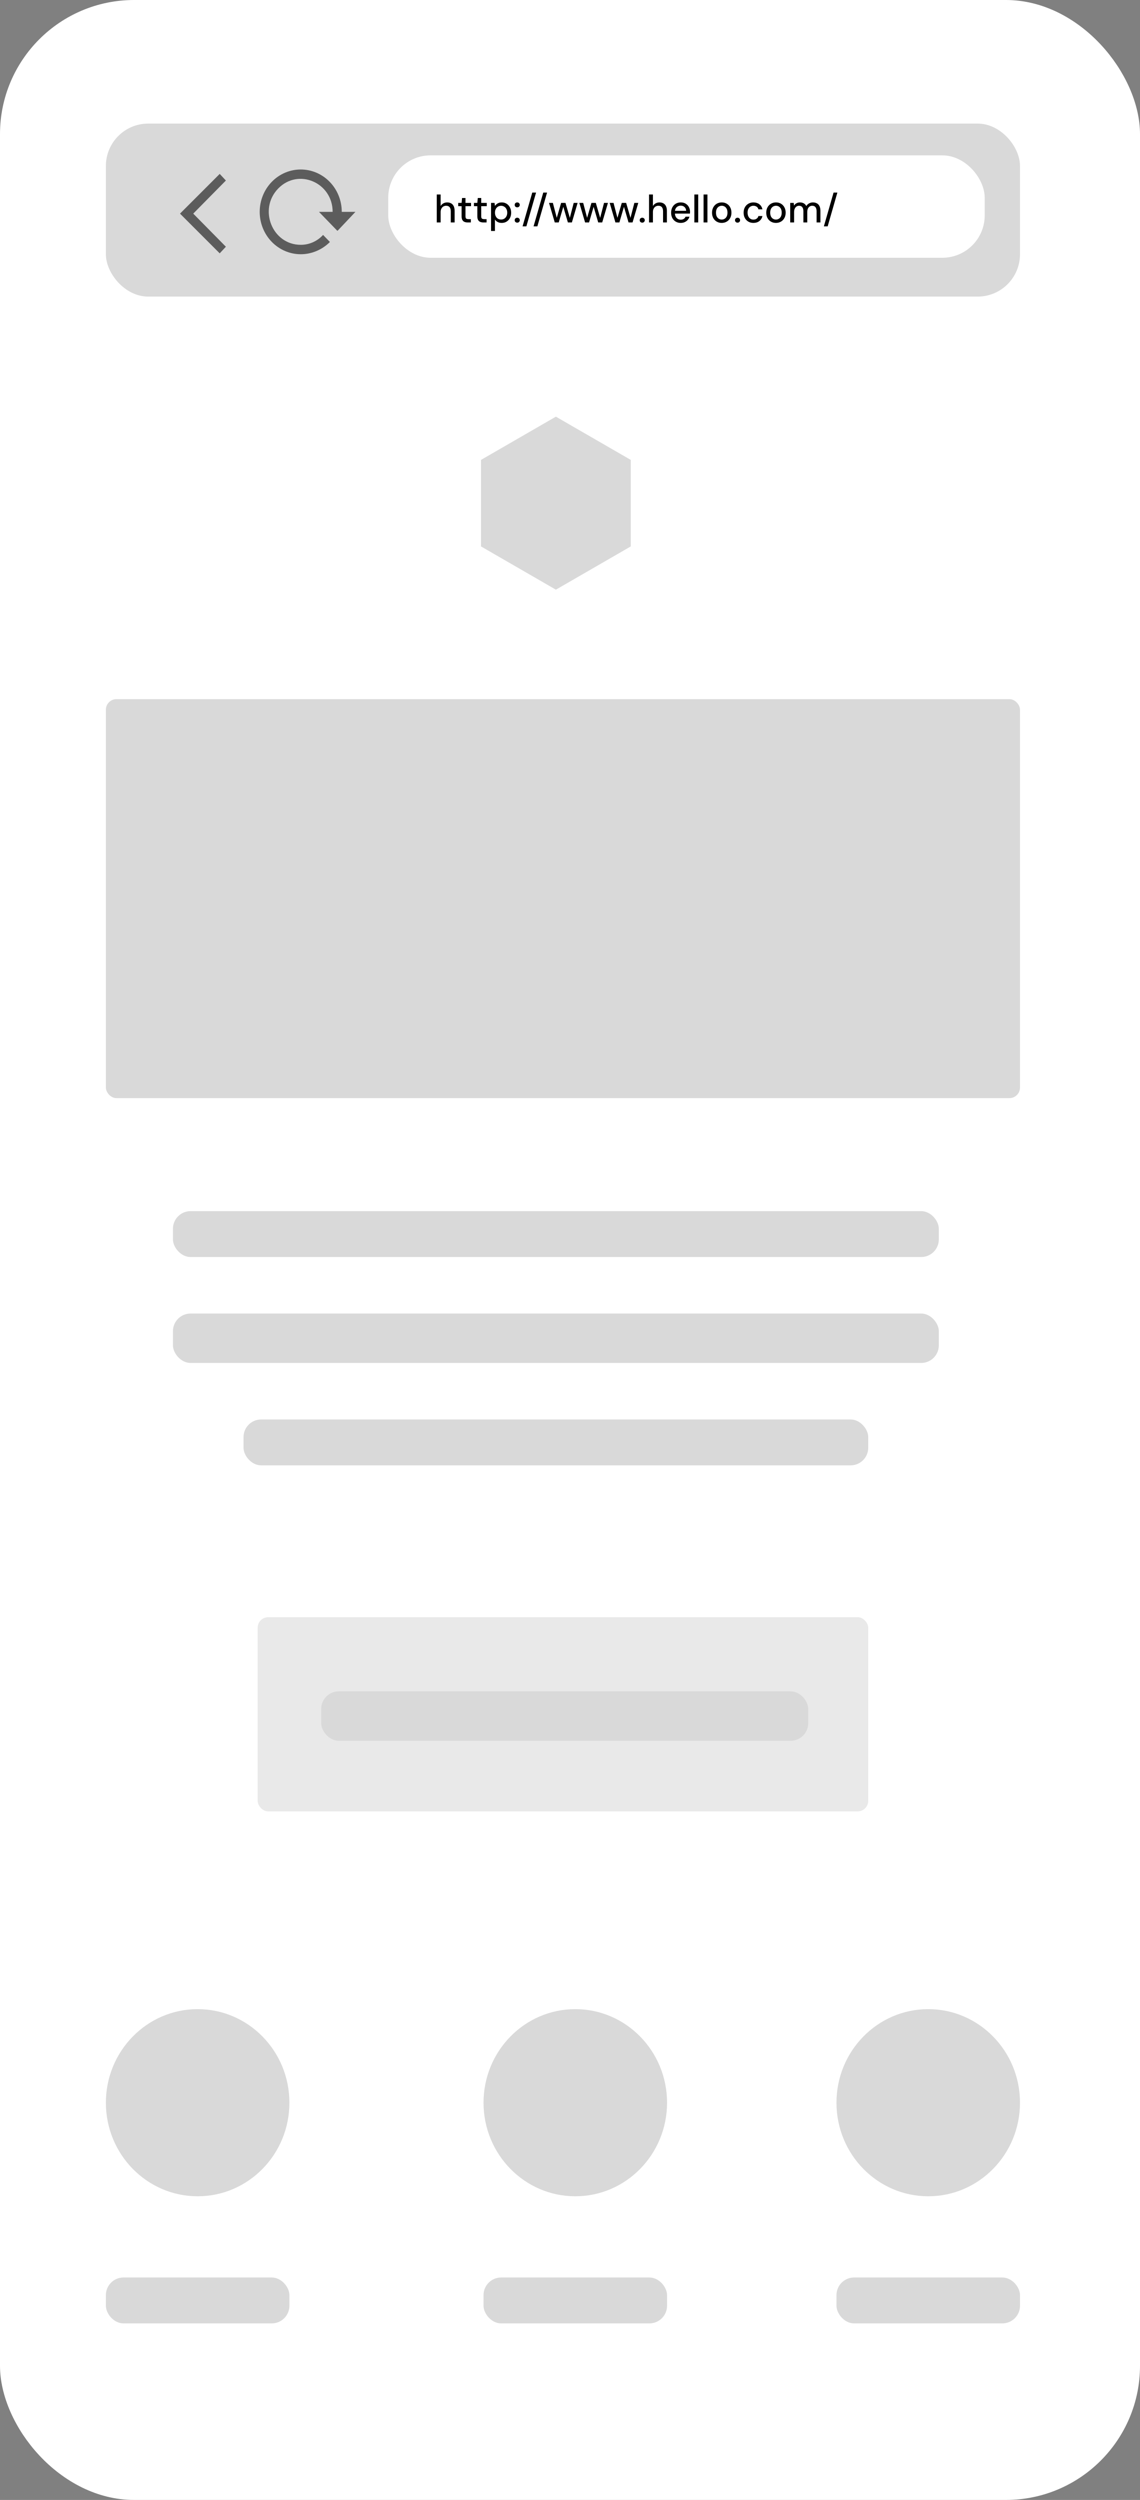 <svg width="323" height="708" viewBox="0 0 323 708" fill="none" xmlns="http://www.w3.org/2000/svg">
<rect x="0" y="0" width="323" height="708" fill="#808080" stroke="none"/>
<rect width="323" height="708" rx="38" fill="white"/>
<rect x="30" y="35" width="259" height="49" rx="12" fill="#D9D9D9"/>
<rect x="110" y="44" width="169" height="29" rx="12" fill="white"/>
<path d="M123.748 63V55.08H124.848V58.358C125.031 58.035 125.284 57.782 125.607 57.599C125.937 57.416 126.3 57.324 126.696 57.324C127.136 57.324 127.514 57.416 127.829 57.599C128.144 57.775 128.386 58.043 128.555 58.402C128.724 58.754 128.808 59.198 128.808 59.733V63H127.719V59.854C127.719 59.333 127.609 58.941 127.389 58.677C127.169 58.406 126.843 58.27 126.41 58.27C126.117 58.27 125.853 58.34 125.618 58.479C125.383 58.618 125.196 58.824 125.057 59.095C124.918 59.359 124.848 59.682 124.848 60.063V63H123.748ZM132.492 63C132.147 63 131.846 62.945 131.59 62.835C131.333 62.725 131.135 62.542 130.996 62.285C130.856 62.028 130.787 61.68 130.787 61.24V58.391H129.83V57.456H130.787L130.919 56.07H131.887V57.456H133.46V58.391H131.887V61.251C131.887 61.566 131.953 61.783 132.085 61.9C132.217 62.01 132.444 62.065 132.767 62.065H133.405V63H132.492ZM136.95 63C136.605 63 136.304 62.945 136.048 62.835C135.791 62.725 135.593 62.542 135.454 62.285C135.314 62.028 135.245 61.68 135.245 61.24V58.391H134.288V57.456H135.245L135.377 56.07H136.345V57.456H137.918V58.391H136.345V61.251C136.345 61.566 136.411 61.783 136.543 61.9C136.675 62.01 136.902 62.065 137.225 62.065H137.863V63H136.95ZM139.131 65.42V57.456H140.121L140.231 58.314C140.348 58.145 140.495 57.988 140.671 57.841C140.847 57.687 141.056 57.562 141.298 57.467C141.547 57.372 141.837 57.324 142.167 57.324C142.695 57.324 143.157 57.452 143.553 57.709C143.956 57.966 144.268 58.314 144.488 58.754C144.715 59.187 144.829 59.682 144.829 60.239C144.829 60.796 144.715 61.295 144.488 61.735C144.26 62.168 143.945 62.509 143.542 62.758C143.146 63.007 142.684 63.132 142.156 63.132C141.723 63.132 141.342 63.048 141.012 62.879C140.682 62.703 140.421 62.461 140.231 62.153V65.42H139.131ZM141.98 62.175C142.317 62.175 142.614 62.094 142.871 61.933C143.135 61.772 143.34 61.544 143.487 61.251C143.641 60.958 143.718 60.617 143.718 60.228C143.718 59.839 143.641 59.502 143.487 59.216C143.34 58.923 143.135 58.695 142.871 58.534C142.614 58.365 142.317 58.281 141.98 58.281C141.635 58.281 141.331 58.365 141.067 58.534C140.81 58.695 140.608 58.923 140.462 59.216C140.315 59.502 140.242 59.839 140.242 60.228C140.242 60.617 140.315 60.958 140.462 61.251C140.608 61.544 140.81 61.772 141.067 61.933C141.331 62.094 141.635 62.175 141.98 62.175ZM146.553 63.055C146.341 63.055 146.165 62.989 146.025 62.857C145.893 62.718 145.827 62.553 145.827 62.362C145.827 62.164 145.893 61.999 146.025 61.867C146.165 61.728 146.341 61.658 146.553 61.658C146.766 61.658 146.938 61.728 147.07 61.867C147.202 61.999 147.268 62.164 147.268 62.362C147.268 62.553 147.202 62.718 147.07 62.857C146.938 62.989 146.766 63.055 146.553 63.055ZM146.553 58.721C146.341 58.721 146.165 58.655 146.025 58.523C145.893 58.384 145.827 58.219 145.827 58.028C145.827 57.83 145.893 57.665 146.025 57.533C146.165 57.394 146.341 57.324 146.553 57.324C146.766 57.324 146.938 57.394 147.07 57.533C147.202 57.665 147.268 57.83 147.268 58.028C147.268 58.219 147.202 58.384 147.07 58.523C146.938 58.655 146.766 58.721 146.553 58.721ZM148.058 64.111L150.808 54.541H151.886L149.136 64.111H148.058ZM151.173 64.111L153.923 54.541H155.001L152.251 64.111H151.173ZM157.183 63L155.555 57.456H156.644L157.854 62.076L157.645 62.065L158.987 57.456H160.219L161.561 62.065L161.352 62.076L162.551 57.456H163.662L162.034 63H160.901L159.493 58.193H159.713L158.305 63H157.183ZM165.776 63L164.148 57.456H165.237L166.447 62.076L166.238 62.065L167.58 57.456H168.812L170.154 62.065L169.945 62.076L171.144 57.456H172.255L170.627 63H169.494L168.086 58.193H168.306L166.898 63H165.776ZM174.37 63L172.742 57.456H173.831L175.041 62.076L174.832 62.065L176.174 57.456H177.406L178.748 62.065L178.539 62.076L179.738 57.456H180.849L179.221 63H178.088L176.68 58.193H176.9L175.492 63H174.37ZM181.97 63.055C181.758 63.055 181.582 62.989 181.442 62.857C181.31 62.718 181.244 62.553 181.244 62.362C181.244 62.164 181.31 61.999 181.442 61.867C181.582 61.728 181.758 61.658 181.97 61.658C182.183 61.658 182.355 61.728 182.487 61.867C182.619 61.999 182.685 62.164 182.685 62.362C182.685 62.553 182.619 62.718 182.487 62.857C182.355 62.989 182.183 63.055 181.97 63.055ZM183.894 63V55.08H184.994V58.358C185.177 58.035 185.43 57.782 185.753 57.599C186.083 57.416 186.446 57.324 186.842 57.324C187.282 57.324 187.659 57.416 187.975 57.599C188.29 57.775 188.532 58.043 188.701 58.402C188.869 58.754 188.954 59.198 188.954 59.733V63H187.865V59.854C187.865 59.333 187.755 58.941 187.535 58.677C187.315 58.406 186.988 58.27 186.556 58.27C186.262 58.27 185.998 58.34 185.764 58.479C185.529 58.618 185.342 58.824 185.203 59.095C185.063 59.359 184.994 59.682 184.994 60.063V63H183.894ZM192.868 63.132C192.34 63.132 191.871 63.011 191.46 62.769C191.05 62.527 190.727 62.19 190.492 61.757C190.265 61.324 190.151 60.822 190.151 60.25C190.151 59.663 190.265 59.154 190.492 58.721C190.727 58.281 191.05 57.94 191.46 57.698C191.871 57.449 192.348 57.324 192.89 57.324C193.433 57.324 193.899 57.445 194.287 57.687C194.676 57.929 194.977 58.252 195.189 58.655C195.402 59.051 195.508 59.491 195.508 59.975C195.508 60.048 195.505 60.129 195.497 60.217C195.497 60.298 195.494 60.389 195.486 60.492H190.954V59.711H194.408C194.386 59.249 194.232 58.89 193.946 58.633C193.66 58.369 193.305 58.237 192.879 58.237C192.579 58.237 192.304 58.307 192.054 58.446C191.805 58.578 191.603 58.776 191.449 59.04C191.303 59.297 191.229 59.623 191.229 60.019V60.327C191.229 60.738 191.303 61.086 191.449 61.372C191.603 61.651 191.805 61.863 192.054 62.01C192.304 62.149 192.575 62.219 192.868 62.219C193.22 62.219 193.51 62.142 193.737 61.988C193.965 61.834 194.133 61.625 194.243 61.361H195.343C195.248 61.698 195.087 62.003 194.859 62.274C194.632 62.538 194.35 62.747 194.012 62.901C193.682 63.055 193.301 63.132 192.868 63.132ZM196.73 63V55.08H197.83V63H196.73ZM199.341 63V55.08H200.441V63H199.341ZM204.481 63.132C203.96 63.132 203.491 63.011 203.073 62.769C202.662 62.527 202.336 62.19 202.094 61.757C201.859 61.317 201.742 60.811 201.742 60.239C201.742 59.652 201.863 59.143 202.105 58.71C202.347 58.27 202.677 57.929 203.095 57.687C203.513 57.445 203.982 57.324 204.503 57.324C205.031 57.324 205.5 57.445 205.911 57.687C206.322 57.929 206.644 58.266 206.879 58.699C207.121 59.132 207.242 59.641 207.242 60.228C207.242 60.815 207.121 61.324 206.879 61.757C206.644 62.19 206.318 62.527 205.9 62.769C205.482 63.011 205.009 63.132 204.481 63.132ZM204.481 62.186C204.782 62.186 205.053 62.113 205.295 61.966C205.544 61.819 205.742 61.603 205.889 61.317C206.043 61.024 206.12 60.661 206.12 60.228C206.12 59.795 206.047 59.436 205.9 59.15C205.753 58.857 205.555 58.637 205.306 58.49C205.064 58.343 204.796 58.27 204.503 58.27C204.21 58.27 203.938 58.343 203.689 58.49C203.44 58.637 203.238 58.857 203.084 59.15C202.937 59.436 202.864 59.795 202.864 60.228C202.864 60.661 202.937 61.024 203.084 61.317C203.238 61.603 203.436 61.819 203.678 61.966C203.927 62.113 204.195 62.186 204.481 62.186ZM208.976 63.055C208.763 63.055 208.587 62.989 208.448 62.857C208.316 62.718 208.25 62.553 208.25 62.362C208.25 62.164 208.316 61.999 208.448 61.867C208.587 61.728 208.763 61.658 208.976 61.658C209.189 61.658 209.361 61.728 209.493 61.867C209.625 61.999 209.691 62.164 209.691 62.362C209.691 62.553 209.625 62.718 209.493 62.857C209.361 62.989 209.189 63.055 208.976 63.055ZM213.462 63.132C212.927 63.132 212.45 63.011 212.032 62.769C211.614 62.52 211.284 62.179 211.042 61.746C210.808 61.313 210.69 60.811 210.69 60.239C210.69 59.66 210.808 59.154 211.042 58.721C211.284 58.281 211.614 57.94 212.032 57.698C212.45 57.449 212.927 57.324 213.462 57.324C214.137 57.324 214.702 57.5 215.156 57.852C215.611 58.204 215.901 58.681 216.025 59.282H214.881C214.808 58.959 214.639 58.71 214.375 58.534C214.119 58.358 213.811 58.27 213.451 58.27C213.158 58.27 212.887 58.347 212.637 58.501C212.388 58.648 212.186 58.868 212.032 59.161C211.886 59.447 211.812 59.803 211.812 60.228C211.812 60.543 211.856 60.826 211.944 61.075C212.032 61.317 212.15 61.522 212.296 61.691C212.45 61.86 212.626 61.988 212.824 62.076C213.022 62.157 213.231 62.197 213.451 62.197C213.693 62.197 213.91 62.16 214.1 62.087C214.298 62.006 214.463 61.889 214.595 61.735C214.735 61.581 214.83 61.398 214.881 61.185H216.025C215.901 61.772 215.611 62.245 215.156 62.604C214.702 62.956 214.137 63.132 213.462 63.132ZM219.842 63.132C219.322 63.132 218.852 63.011 218.434 62.769C218.024 62.527 217.697 62.19 217.455 61.757C217.221 61.317 217.103 60.811 217.103 60.239C217.103 59.652 217.224 59.143 217.466 58.71C217.708 58.27 218.038 57.929 218.456 57.687C218.874 57.445 219.344 57.324 219.864 57.324C220.392 57.324 220.862 57.445 221.272 57.687C221.683 57.929 222.006 58.266 222.24 58.699C222.482 59.132 222.603 59.641 222.603 60.228C222.603 60.815 222.482 61.324 222.24 61.757C222.006 62.19 221.679 62.527 221.261 62.769C220.843 63.011 220.37 63.132 219.842 63.132ZM219.842 62.186C220.143 62.186 220.414 62.113 220.656 61.966C220.906 61.819 221.104 61.603 221.25 61.317C221.404 61.024 221.481 60.661 221.481 60.228C221.481 59.795 221.408 59.436 221.261 59.15C221.115 58.857 220.917 58.637 220.667 58.49C220.425 58.343 220.158 58.27 219.864 58.27C219.571 58.27 219.3 58.343 219.05 58.49C218.801 58.637 218.599 58.857 218.445 59.15C218.299 59.436 218.225 59.795 218.225 60.228C218.225 60.661 218.299 61.024 218.445 61.317C218.599 61.603 218.797 61.819 219.039 61.966C219.289 62.113 219.556 62.186 219.842 62.186ZM223.897 63V57.456H224.887L224.964 58.237C225.14 57.951 225.375 57.727 225.668 57.566C225.962 57.405 226.292 57.324 226.658 57.324C226.937 57.324 227.19 57.364 227.417 57.445C227.645 57.518 227.846 57.632 228.022 57.786C228.198 57.94 228.341 58.131 228.451 58.358C228.649 58.035 228.913 57.782 229.243 57.599C229.581 57.416 229.936 57.324 230.31 57.324C230.758 57.324 231.143 57.416 231.465 57.599C231.788 57.775 232.034 58.043 232.202 58.402C232.371 58.754 232.455 59.194 232.455 59.722V63H231.366V59.832C231.366 59.319 231.26 58.93 231.047 58.666C230.842 58.402 230.538 58.27 230.134 58.27C229.863 58.27 229.621 58.34 229.408 58.479C229.196 58.618 229.027 58.82 228.902 59.084C228.785 59.348 228.726 59.671 228.726 60.052V63H227.626V59.832C227.626 59.319 227.52 58.93 227.307 58.666C227.102 58.402 226.798 58.27 226.394 58.27C226.138 58.27 225.903 58.34 225.69 58.479C225.478 58.618 225.309 58.82 225.184 59.084C225.06 59.348 224.997 59.671 224.997 60.052V63H223.897ZM233.426 64.111L236.176 54.541H237.254L234.504 64.111H233.426Z" fill="black"/>
<path d="M73.583 60C73.583 63.183 74.808 66.235 76.988 68.485C79.168 70.736 82.125 72 85.208 72C88.295 72 91.253 70.747 93.475 68.533L91.537 66.533C90.724 67.422 89.743 68.129 88.654 68.61C87.565 69.092 86.393 69.338 85.208 69.333C77.148 69.333 73.118 59.28 78.815 53.4C84.511 47.52 94.25 51.693 94.25 60H90.375L95.542 65.333H95.671L100.708 60H96.833C96.833 56.817 95.609 53.765 93.428 51.515C91.248 49.264 88.291 48 85.208 48C82.125 48 79.168 49.264 76.988 51.515C74.808 53.765 73.583 56.817 73.583 60Z" fill="#5C5C5C"/>
<path d="M51 60.5L62.25 49.25L64 51.125L54.75 60.5L64 69.875L62.25 71.75L51 60.5Z" fill="#5C5C5C"/>
<path d="M157.5 118L178.718 130.25V154.75L157.5 167L136.282 154.75V130.25L157.5 118Z" fill="#D9D9D9"/>
<rect x="30" y="198" width="259" height="113" rx="3" fill="#D9D9D9"/>
<rect x="49" y="343" width="217" height="13" rx="5" fill="#D9D9D9"/>
<rect x="49" y="372" width="217" height="14" rx="5" fill="#D9D9D9"/>
<rect x="69" y="402" width="177" height="13" rx="5" fill="#D9D9D9"/>
<rect x="30" y="645" width="52" height="13" rx="5" fill="#D9D9D9"/>
<rect x="137" y="645" width="52" height="13" rx="5" fill="#D9D9D9"/>
<rect x="237" y="645" width="52" height="13" rx="5" fill="#D9D9D9"/>
<rect x="73" y="458" width="173" height="55" rx="3" fill="#E9E9E9"/>
<rect x="91" y="479" width="138" height="14" rx="5" fill="#D9D9D9"/>
<ellipse cx="56" cy="595.5" rx="26" ry="26.5" fill="#D9D9D9"/>
<ellipse cx="163" cy="595.5" rx="26" ry="26.5" fill="#D9D9D9"/>
<ellipse cx="263" cy="595.5" rx="26" ry="26.5" fill="#D9D9D9"/>
</svg>
